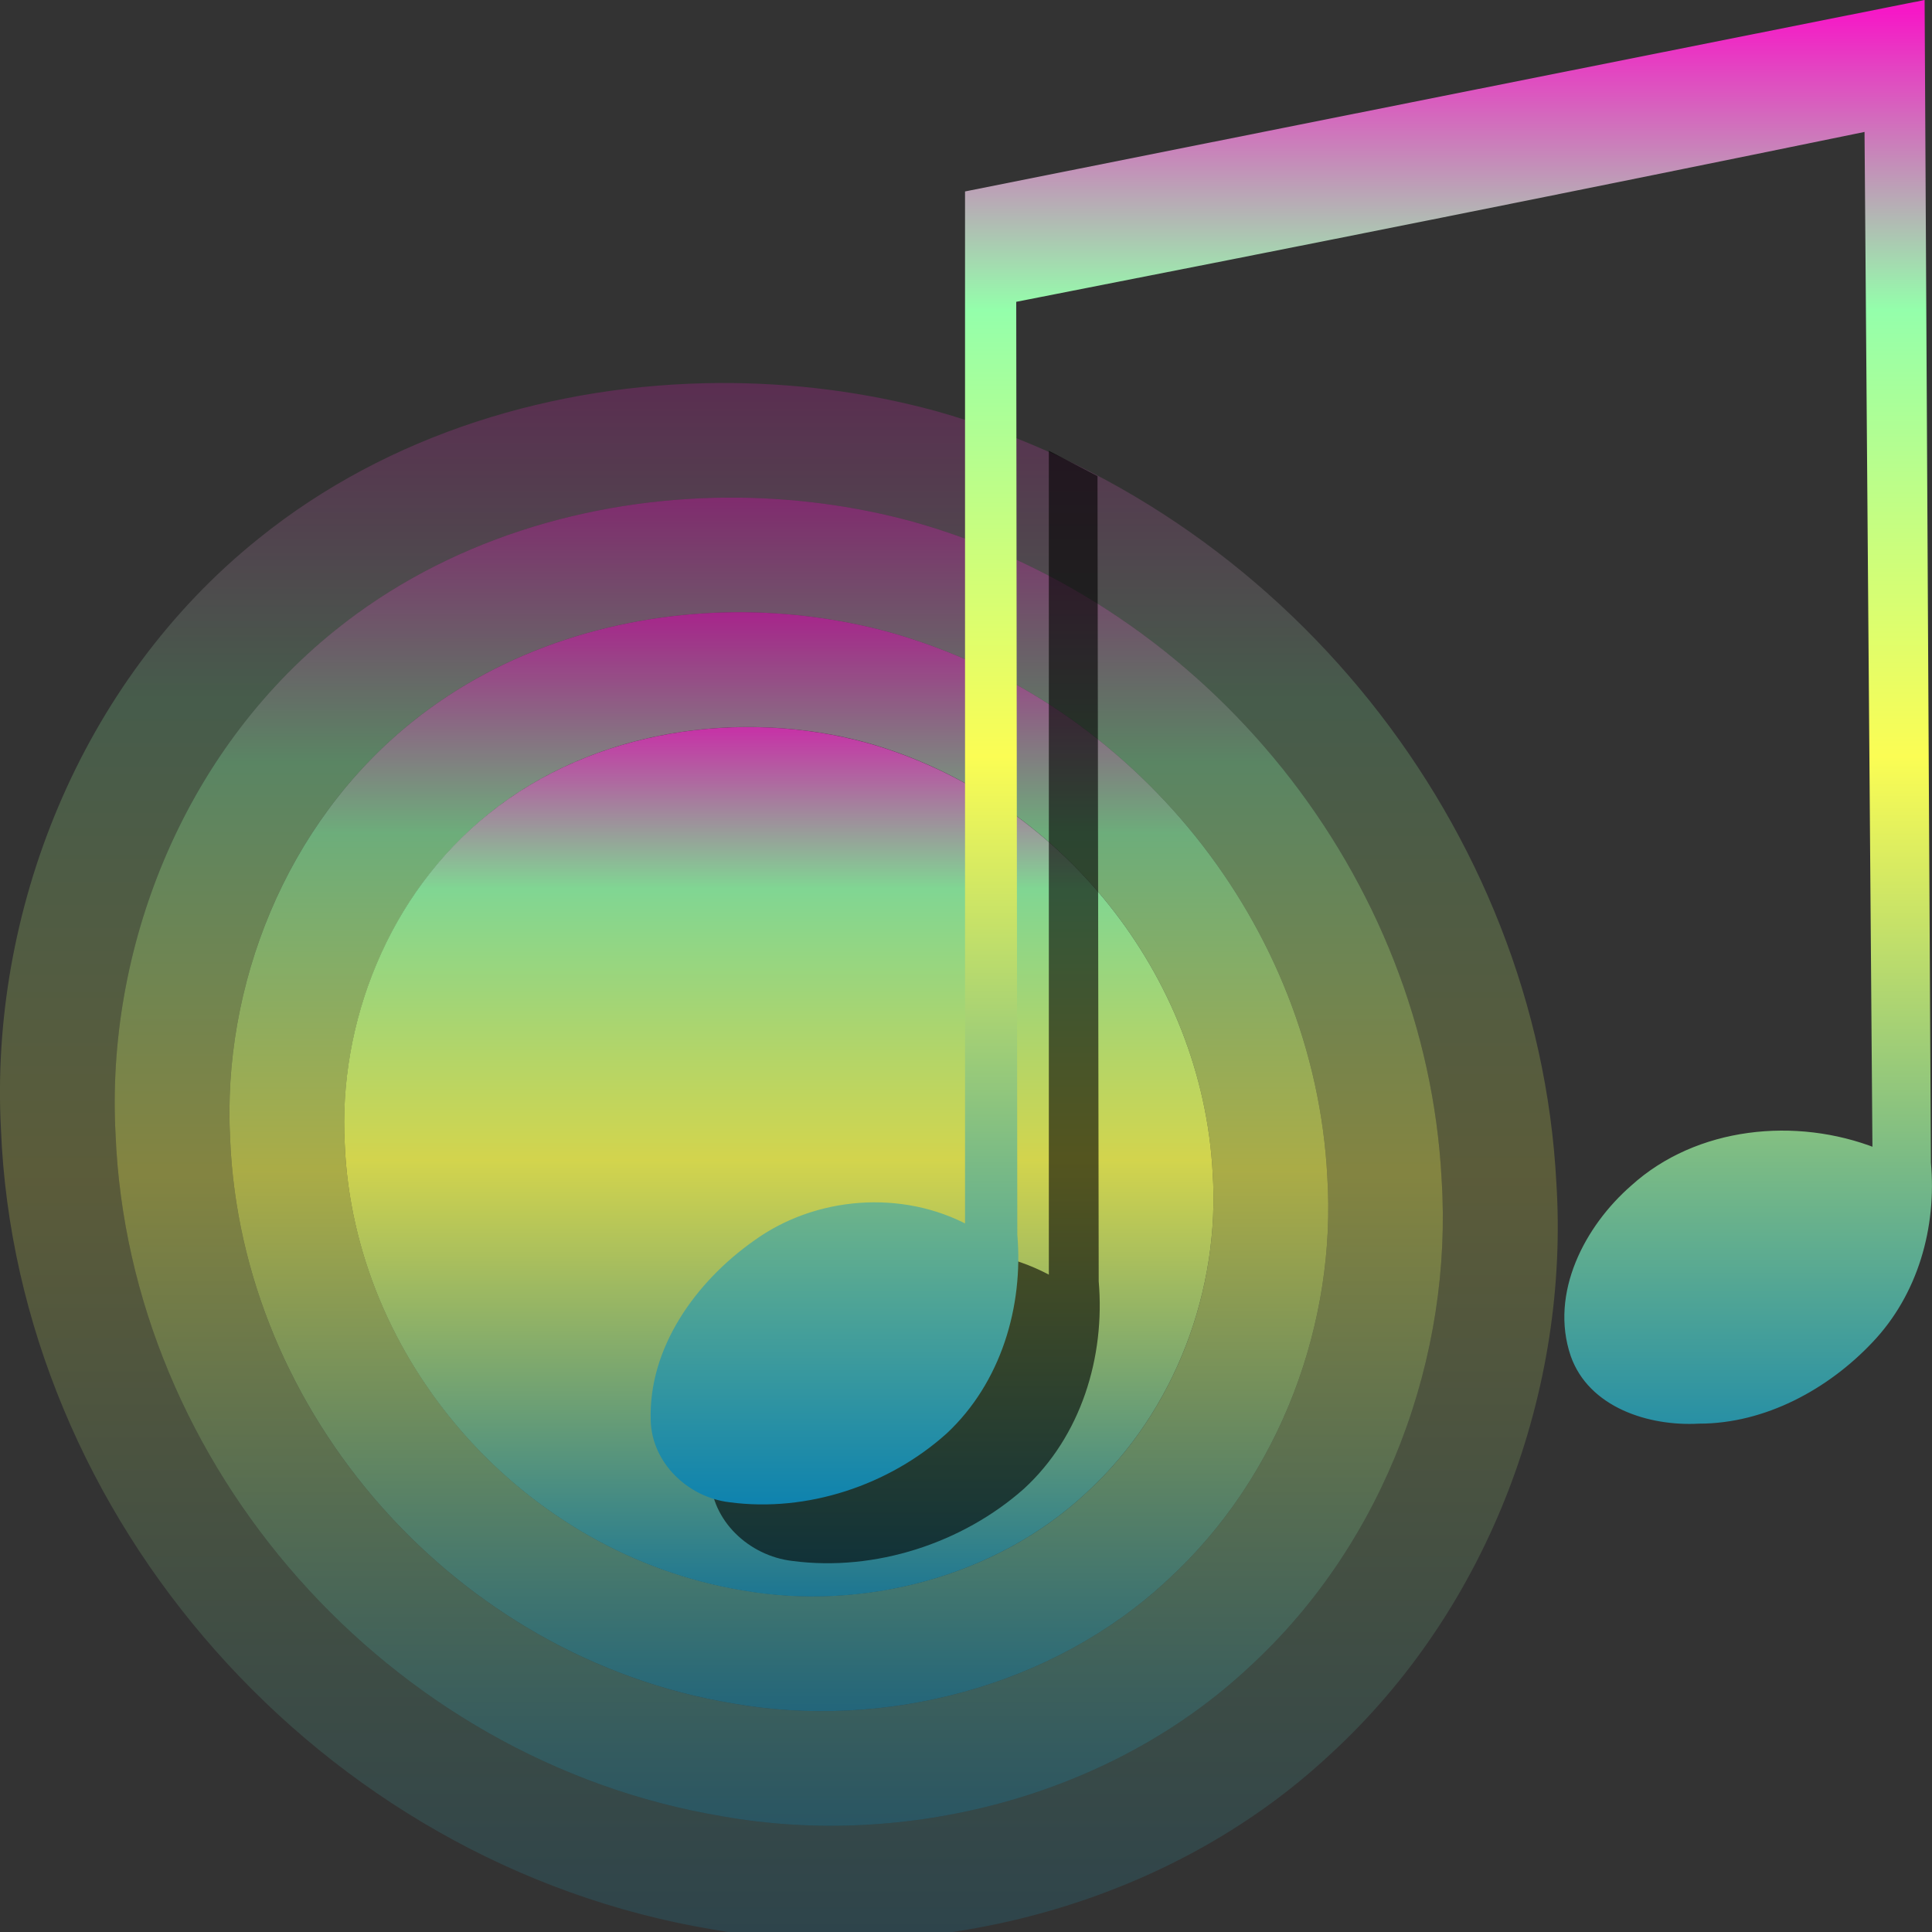 <?xml version="1.0" encoding="UTF-8" standalone="no"?>
<!-- Created with Inkscape (http://www.inkscape.org/) -->

<svg
   width="16"
   height="16"
   id="svg2"
   version="1.0"
   xmlns:xlink="http://www.w3.org/1999/xlink"
   xmlns="http://www.w3.org/2000/svg"
   xmlns:svg="http://www.w3.org/2000/svg"
   xmlns:rdf="http://www.w3.org/1999/02/22-rdf-syntax-ns#"
   xmlns:cc="http://creativecommons.org/ns#"
   xmlns:dc="http://purl.org/dc/elements/1.1/">
  <rect width="100%" height="100%" fill="#333333" stroke="none"/>
  <defs>
   <style id="current-color-scheme" type="text/css">
   .ColorScheme-Text { color: #0abdc6; } .ColorScheme-Highlight { color:#5294e2; }
  </style>
  <linearGradient id="arrongin" x1="0%" x2="0%" y1="0%" y2="100%">
   <stop offset="0%" style="stop-color:#dd9b44; stop-opacity:1"/>
   <stop offset="100%" style="stop-color:#ad6c16; stop-opacity:1"/>
  </linearGradient>
  <linearGradient id="aurora" x1="0%" x2="0%" y1="0%" y2="100%">
   <stop offset="0%" style="stop-color:#09D4DF; stop-opacity:1"/>
   <stop offset="100%" style="stop-color:#9269F4; stop-opacity:1"/>
  </linearGradient>
  <linearGradient id="cyberneon" x1="0%" x2="0%" y1="0%" y2="100%">
    <stop offset="0" style="stop-color:#0abdc6; stop-opacity:1"/>
    <stop offset="1" style="stop-color:#ea00d9; stop-opacity:1"/>
  </linearGradient>
  <linearGradient id="fitdance" x1="0%" x2="0%" y1="0%" y2="100%">
   <stop offset="0%" style="stop-color:#1AD6AB; stop-opacity:1"/>
   <stop offset="100%" style="stop-color:#329DB6; stop-opacity:1"/>
  </linearGradient>
  <linearGradient id="oomox" x1="0%" x2="0%" y1="0%" y2="100%">
   <stop offset="0%" style="stop-color:#0abdc6; stop-opacity:1"/>
   <stop offset="100%" style="stop-color:#b800ff; stop-opacity:1"/>
  </linearGradient>
  <linearGradient id="rainblue" x1="0%" x2="0%" y1="0%" y2="100%">
   <stop offset="0%" style="stop-color:#00F260; stop-opacity:1"/>
   <stop offset="100%" style="stop-color:#0575E6; stop-opacity:1"/>
  </linearGradient>
  <linearGradient id="sunrise" x1="0%" x2="0%" y1="0%" y2="100%">
   <stop offset="0%" style="stop-color: #FF8501; stop-opacity:1"/>
   <stop offset="100%" style="stop-color: #FFCB01; stop-opacity:1"/>
  </linearGradient>
  <linearGradient id="telinkrin" x1="0%" x2="0%" y1="0%" y2="100%">
   <stop offset="0%" style="stop-color: #b2ced6; stop-opacity:1"/>
   <stop offset="100%" style="stop-color: #6da5b7; stop-opacity:1"/>
  </linearGradient>
  <linearGradient id="60spsycho" x1="0%" x2="0%" y1="0%" y2="100%">
   <stop offset="0%" style="stop-color: #df5940; stop-opacity:1"/>
   <stop offset="25%" style="stop-color: #d8d15f; stop-opacity:1"/>
   <stop offset="50%" style="stop-color: #e9882a; stop-opacity:1"/>
   <stop offset="100%" style="stop-color: #279362; stop-opacity:1"/>
  </linearGradient>
  <linearGradient id="90ssummer" x1="0%" x2="0%" y1="0%" y2="100%">
   <stop offset="0%" style="stop-color: #f618c7; stop-opacity:1"/>
   <stop offset="20%" style="stop-color: #94ffab; stop-opacity:1"/>
   <stop offset="50%" style="stop-color: #fbfd54; stop-opacity:1"/>
   <stop offset="100%" style="stop-color: #0f83ae; stop-opacity:1"/>
  </linearGradient>
 </defs>
  <path
     id="path2383-2-5"
     style="opacity:0.2;fill:url(#90ssummer);stroke:none;stroke-width:1.394;stroke-miterlimit:4;stroke-dasharray:none"
     class="ColorScheme-Text"
     d="M 5.949 3.172 C 4.596 3.181 3.219 3.591 2.143 4.459 C 0.654 5.653 -0.088 7.568 0.008 9.355 C 0.139 12.568 2.648 15.439 5.908 15.98 C 7.67 16.291 9.657 15.798 11.014 14.531 C 12.348 13.309 12.998 11.495 12.889 9.793 C 12.736 6.863 10.629 4.212 7.75 3.404 C 7.174 3.247 6.564 3.168 5.949 3.172 z M 6.023 4.121 C 6.548 4.118 7.068 4.186 7.559 4.32 C 10.014 5.009 11.81 7.269 11.939 9.768 C 12.032 11.219 11.48 12.767 10.342 13.809 C 9.185 14.889 7.491 15.308 5.988 15.043 C 3.208 14.581 1.069 12.134 0.957 9.395 C 0.875 7.871 1.508 6.237 2.777 5.219 C 3.695 4.479 4.869 4.128 6.023 4.121 z " />
  <path
     id="path2383-2"
     style="opacity:0.4;fill:url(#90ssummer);stroke:none;stroke-width:1.188;stroke-miterlimit:4;stroke-dasharray:none"
     class="ColorScheme-Text"
     d="M 6.023 4.121 C 4.869 4.128 3.695 4.479 2.777 5.219 C 1.508 6.237 0.875 7.871 0.957 9.395 C 1.069 12.134 3.208 14.581 5.988 15.043 C 7.491 15.308 9.185 14.889 10.342 13.809 C 11.48 12.767 12.032 11.219 11.939 9.768 C 11.81 7.269 10.014 5.009 7.559 4.32 C 7.068 4.186 6.548 4.118 6.023 4.121 z M 6.098 5.07 C 6.532 5.068 6.961 5.125 7.367 5.236 C 9.398 5.806 10.885 7.675 10.992 9.742 C 11.069 10.943 10.611 12.222 9.67 13.084 C 8.713 13.978 7.311 14.327 6.068 14.107 C 3.768 13.726 1.999 11.7 1.906 9.434 C 1.838 8.173 2.362 6.823 3.412 5.98 C 4.172 5.368 5.143 5.076 6.098 5.07 z " />
  <path
     id="path2383-2-6"
     style="opacity:0.6;fill:url(#90ssummer);stroke:none;stroke-width:0.983;stroke-miterlimit:4;stroke-dasharray:none"
     class="ColorScheme-Text"
     d="M 6.098 5.07 C 5.143 5.076 4.172 5.368 3.412 5.98 C 2.362 6.823 1.838 8.173 1.906 9.434 C 1.999 11.7 3.768 13.726 6.068 14.107 C 7.311 14.327 8.713 13.978 9.67 13.084 C 10.611 12.222 11.069 10.943 10.992 9.742 C 10.885 7.675 9.398 5.806 7.367 5.236 C 6.961 5.125 6.532 5.068 6.098 5.07 z M 6.17 6.021 C 6.513 6.019 6.854 6.062 7.176 6.15 C 8.783 6.601 9.958 8.082 10.043 9.717 C 10.104 10.667 9.743 11.679 8.998 12.361 C 8.241 13.069 7.132 13.343 6.148 13.17 C 4.329 12.868 2.929 11.266 2.855 9.473 C 2.802 8.475 3.216 7.407 4.047 6.74 C 4.648 6.256 5.414 6.026 6.17 6.021 z " />
  <path
     style="opacity:0.8;fill:url(#90ssummer);stroke:none;stroke-width:0.778;stroke-miterlimit:4;stroke-dasharray:none"
     d="M 4.046,6.74 C 3.215,7.406 2.801,8.476 2.855,9.473 2.928,11.266 4.328,12.868 6.148,13.171 7.132,13.344 8.24,13.069 8.997,12.362 9.742,11.68 10.104,10.667 10.043,9.717 9.958,8.082 8.783,6.602 7.176,6.151 6.148,5.87 4.92,6.036 4.046,6.74 Z"
     id="path2383-2-6-1"
     class="ColorScheme-Text" />
  <path
     style="opacity:0.6;fill:#000000;fill-opacity:1;fill-rule:evenodd;stroke:none;stroke-width:0.053;stroke-linecap:round;stroke-linejoin:miter;stroke-miterlimit:4;stroke-dasharray:none;stroke-opacity:1"
     d="M 8.686,3.733 V 10.556 C 8.094,10.242 7.331,10.301 6.79,10.687 6.281,11.04 5.862,11.61 5.884,12.237 5.892,12.592 6.202,12.885 6.561,12.927 7.249,13.018 7.973,12.778 8.479,12.33 8.955,11.893 9.153,11.235 9.099,10.611 9.096,7.882 9.092,6.672 9.089,3.943 Z"
     id="path5436-5"
     class="ColorScheme-Text" />
  <path
     style="fill:url(#90ssummer);fill-rule:evenodd;stroke:url(#90ssummer);stroke-width:0.05;stroke-linecap:round;stroke-linejoin:miter;stroke-miterlimit:4;stroke-dasharray:none;stroke-opacity:1"
     d="M 15.85,0.043 C 13.239,0.564 10.628,1.084 8.017,1.606 c 0,2.856 0,5.711 0,8.567 C 7.467,9.876 6.758,9.932 6.256,10.297 5.783,10.631 5.394,11.17 5.414,11.763 c 0.008,0.336 0.296,0.613 0.629,0.653 0.639,0.086 1.312,-0.141 1.782,-0.565 0.441,-0.413 0.626,-1.035 0.575,-1.626 -0.003,-2.582 -0.006,-5.164 -0.009,-7.746 2.361,-0.462 4.719,-0.933 7.075,-1.417 0.022,2.824 0.044,5.647 0.066,8.471 -0.659,-0.259 -1.474,-0.178 -2.006,0.304 -0.381,0.332 -0.666,0.877 -0.495,1.383 0.144,0.413 0.628,0.568 1.038,0.545 0.543,9.58e-4 1.06,-0.284 1.42,-0.666 0.372,-0.391 0.525,-0.939 0.477,-1.469 -0.017,-3.2 -0.035,-6.399 -0.052,-9.599 -0.021,0.005 -0.043,0.008 -0.064,0.012 z"
     id="path5436"
     class="ColorScheme-Text" />
</svg>
